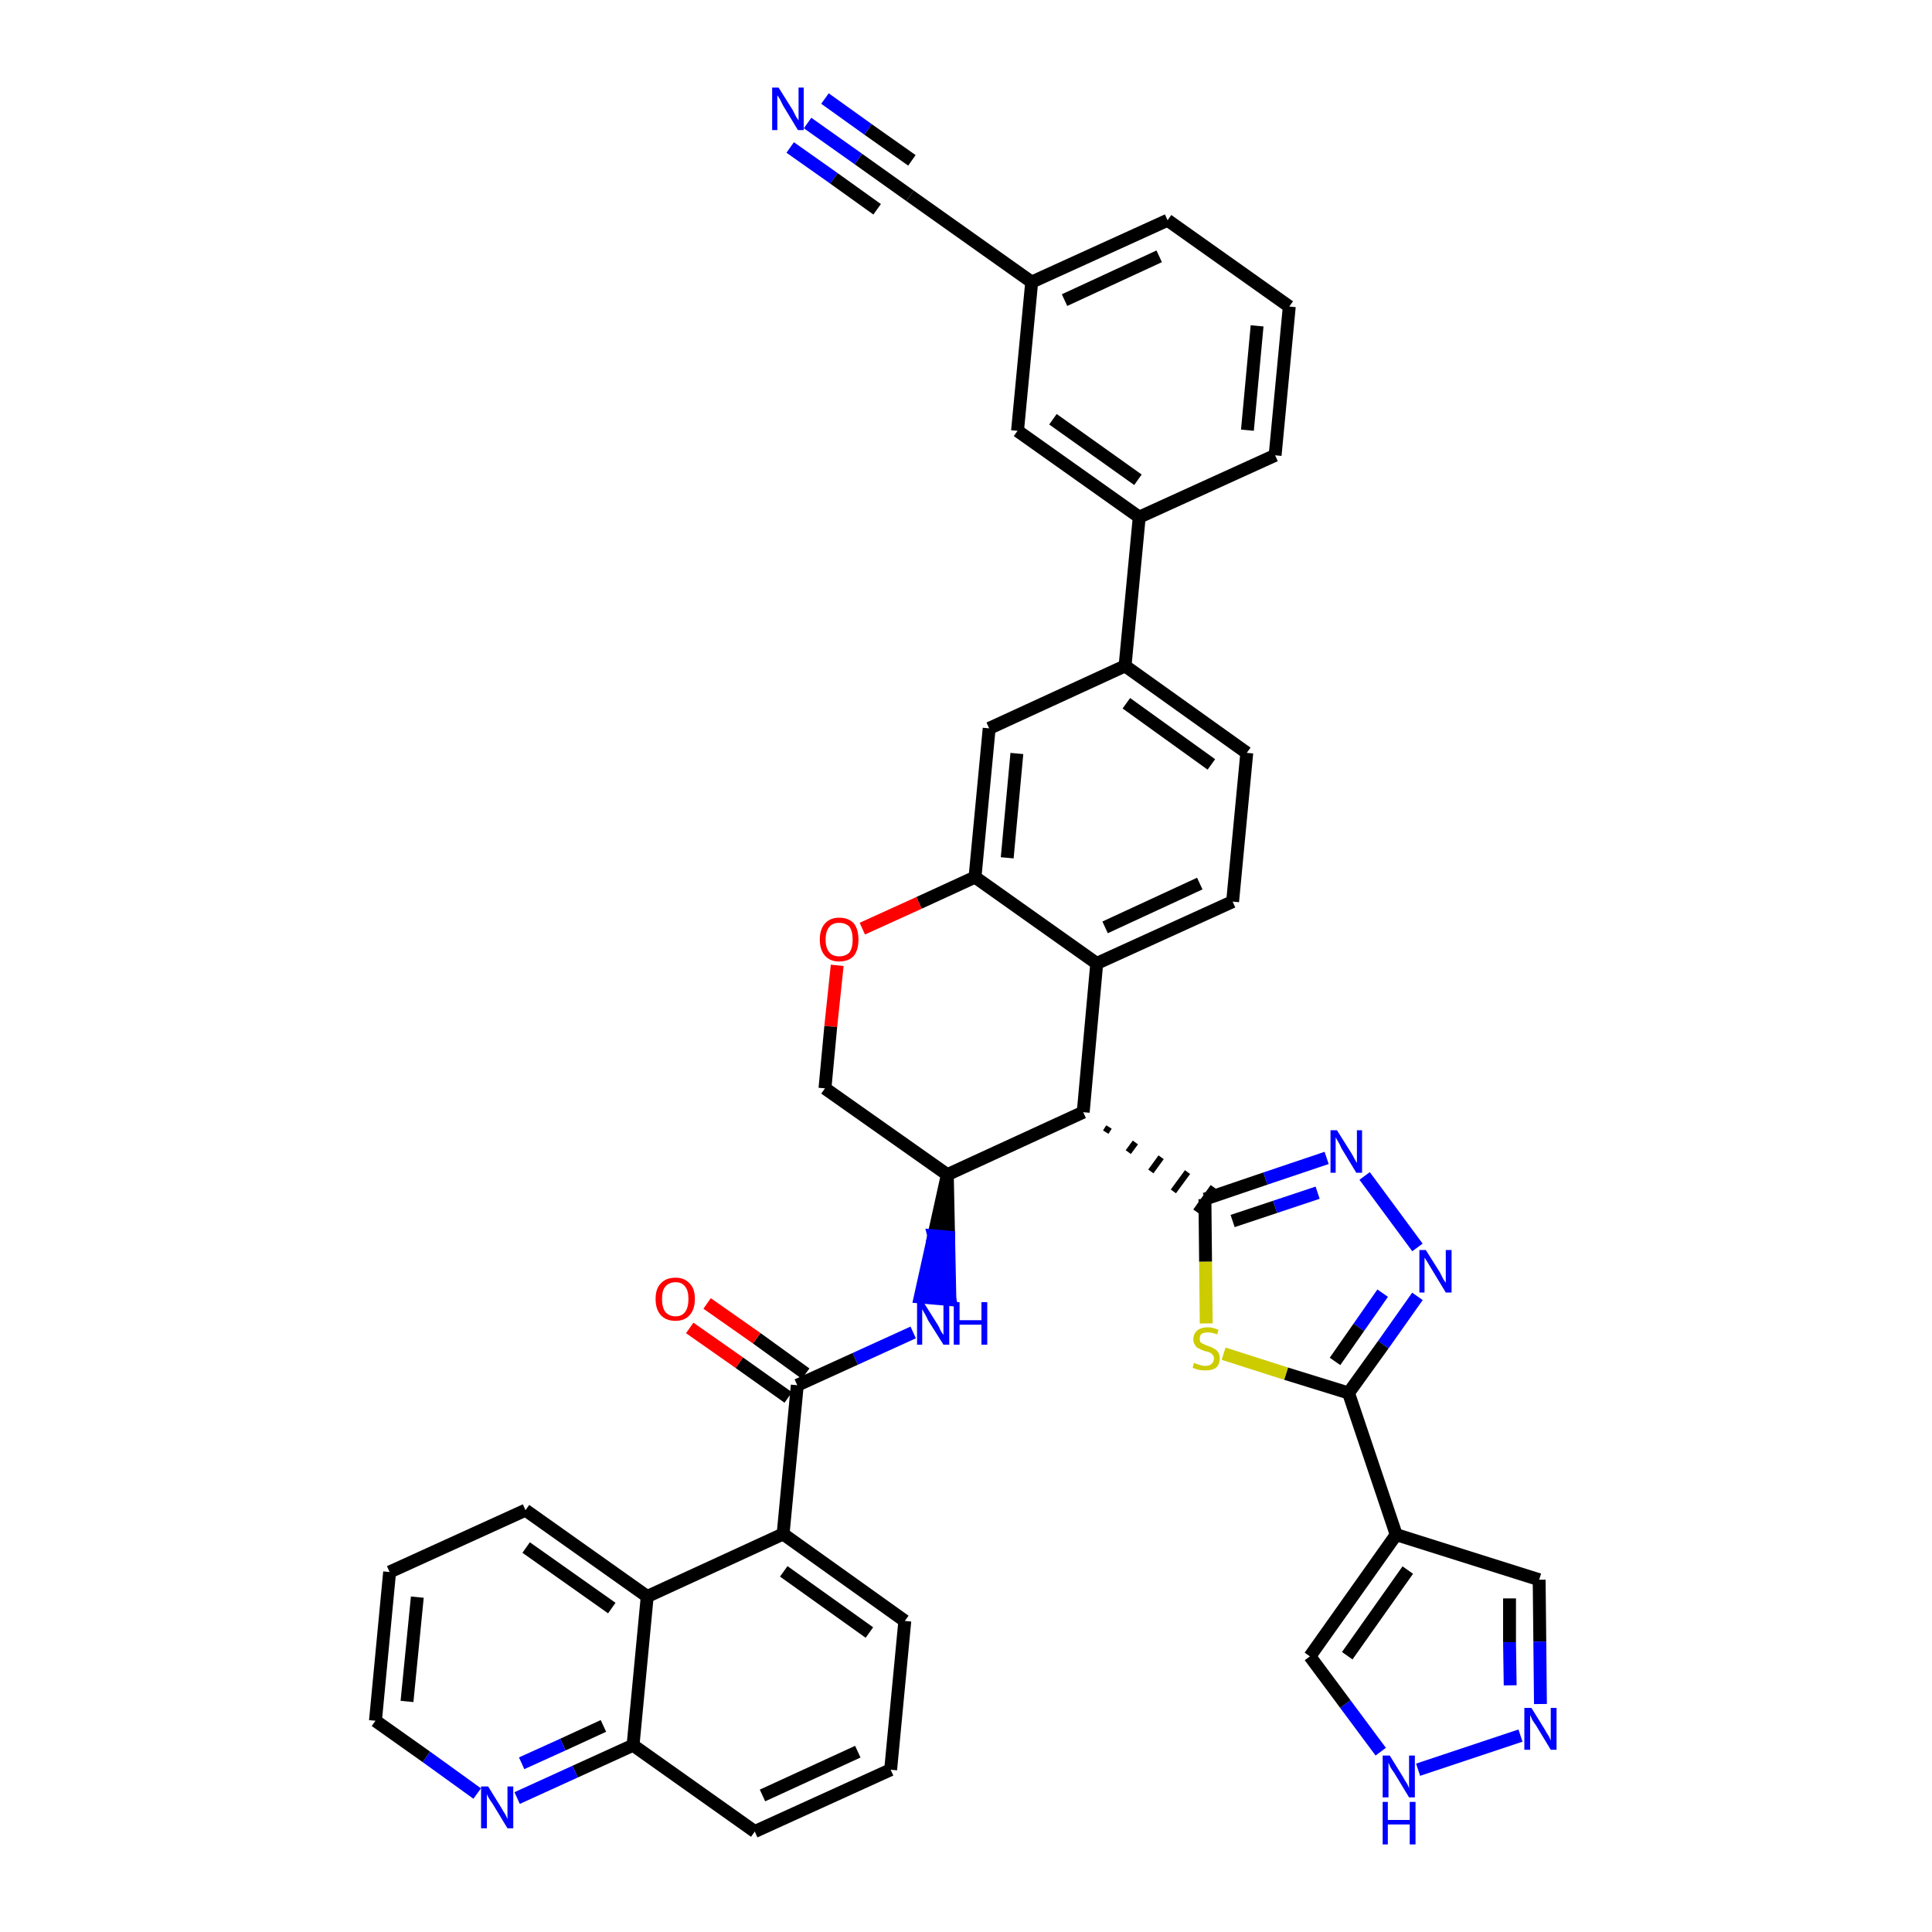 <?xml version='1.0' encoding='iso-8859-1'?>
<svg version='1.1' baseProfile='full'
              xmlns='http://www.w3.org/2000/svg'
                      xmlns:rdkit='http://www.rdkit.org/xml'
                      xmlns:xlink='http://www.w3.org/1999/xlink'
                  xml:space='preserve'
width='300px' height='300px' viewBox='0 0 300 300'>
<!-- END OF HEADER -->
<path class='bond-0 atom-0 atom-1' d='M 125.4,19.1 L 133.3,24.7' style='fill:none;fill-rule:evenodd;stroke:#0000FF;stroke-width:2.0px;stroke-linecap:butt;stroke-linejoin:miter;stroke-opacity:1' />
<path class='bond-0 atom-0 atom-1' d='M 133.3,24.7 L 141.3,30.4' style='fill:none;fill-rule:evenodd;stroke:#000000;stroke-width:2.0px;stroke-linecap:butt;stroke-linejoin:miter;stroke-opacity:1' />
<path class='bond-0 atom-0 atom-1' d='M 122.7,22.9 L 129.5,27.7' style='fill:none;fill-rule:evenodd;stroke:#0000FF;stroke-width:2.0px;stroke-linecap:butt;stroke-linejoin:miter;stroke-opacity:1' />
<path class='bond-0 atom-0 atom-1' d='M 129.5,27.7 L 136.2,32.5' style='fill:none;fill-rule:evenodd;stroke:#000000;stroke-width:2.0px;stroke-linecap:butt;stroke-linejoin:miter;stroke-opacity:1' />
<path class='bond-0 atom-0 atom-1' d='M 128.1,15.3 L 134.8,20.1' style='fill:none;fill-rule:evenodd;stroke:#0000FF;stroke-width:2.0px;stroke-linecap:butt;stroke-linejoin:miter;stroke-opacity:1' />
<path class='bond-0 atom-0 atom-1' d='M 134.8,20.1 L 141.6,24.9' style='fill:none;fill-rule:evenodd;stroke:#000000;stroke-width:2.0px;stroke-linecap:butt;stroke-linejoin:miter;stroke-opacity:1' />
<path class='bond-1 atom-1 atom-2' d='M 141.3,30.4 L 160.2,43.8' style='fill:none;fill-rule:evenodd;stroke:#000000;stroke-width:2.0px;stroke-linecap:butt;stroke-linejoin:miter;stroke-opacity:1' />
<path class='bond-2 atom-2 atom-3' d='M 160.2,43.8 L 181.3,34.2' style='fill:none;fill-rule:evenodd;stroke:#000000;stroke-width:2.0px;stroke-linecap:butt;stroke-linejoin:miter;stroke-opacity:1' />
<path class='bond-2 atom-2 atom-3' d='M 165.3,46.6 L 180.0,39.8' style='fill:none;fill-rule:evenodd;stroke:#000000;stroke-width:2.0px;stroke-linecap:butt;stroke-linejoin:miter;stroke-opacity:1' />
<path class='bond-40 atom-40 atom-2' d='M 158.0,66.9 L 160.2,43.8' style='fill:none;fill-rule:evenodd;stroke:#000000;stroke-width:2.0px;stroke-linecap:butt;stroke-linejoin:miter;stroke-opacity:1' />
<path class='bond-3 atom-3 atom-4' d='M 181.3,34.2 L 200.2,47.6' style='fill:none;fill-rule:evenodd;stroke:#000000;stroke-width:2.0px;stroke-linecap:butt;stroke-linejoin:miter;stroke-opacity:1' />
<path class='bond-4 atom-4 atom-5' d='M 200.2,47.6 L 198.0,70.7' style='fill:none;fill-rule:evenodd;stroke:#000000;stroke-width:2.0px;stroke-linecap:butt;stroke-linejoin:miter;stroke-opacity:1' />
<path class='bond-4 atom-4 atom-5' d='M 195.2,50.6 L 193.7,66.8' style='fill:none;fill-rule:evenodd;stroke:#000000;stroke-width:2.0px;stroke-linecap:butt;stroke-linejoin:miter;stroke-opacity:1' />
<path class='bond-5 atom-5 atom-6' d='M 198.0,70.7 L 176.9,80.3' style='fill:none;fill-rule:evenodd;stroke:#000000;stroke-width:2.0px;stroke-linecap:butt;stroke-linejoin:miter;stroke-opacity:1' />
<path class='bond-6 atom-6 atom-7' d='M 176.9,80.3 L 174.7,103.4' style='fill:none;fill-rule:evenodd;stroke:#000000;stroke-width:2.0px;stroke-linecap:butt;stroke-linejoin:miter;stroke-opacity:1' />
<path class='bond-39 atom-6 atom-40' d='M 176.9,80.3 L 158.0,66.9' style='fill:none;fill-rule:evenodd;stroke:#000000;stroke-width:2.0px;stroke-linecap:butt;stroke-linejoin:miter;stroke-opacity:1' />
<path class='bond-39 atom-6 atom-40' d='M 176.7,74.5 L 163.5,65.1' style='fill:none;fill-rule:evenodd;stroke:#000000;stroke-width:2.0px;stroke-linecap:butt;stroke-linejoin:miter;stroke-opacity:1' />
<path class='bond-7 atom-7 atom-8' d='M 174.7,103.4 L 193.6,116.9' style='fill:none;fill-rule:evenodd;stroke:#000000;stroke-width:2.0px;stroke-linecap:butt;stroke-linejoin:miter;stroke-opacity:1' />
<path class='bond-7 atom-7 atom-8' d='M 174.9,109.2 L 188.1,118.7' style='fill:none;fill-rule:evenodd;stroke:#000000;stroke-width:2.0px;stroke-linecap:butt;stroke-linejoin:miter;stroke-opacity:1' />
<path class='bond-41 atom-12 atom-7' d='M 153.6,113.1 L 174.7,103.4' style='fill:none;fill-rule:evenodd;stroke:#000000;stroke-width:2.0px;stroke-linecap:butt;stroke-linejoin:miter;stroke-opacity:1' />
<path class='bond-8 atom-8 atom-9' d='M 193.6,116.9 L 191.4,140.0' style='fill:none;fill-rule:evenodd;stroke:#000000;stroke-width:2.0px;stroke-linecap:butt;stroke-linejoin:miter;stroke-opacity:1' />
<path class='bond-9 atom-9 atom-10' d='M 191.4,140.0 L 170.3,149.6' style='fill:none;fill-rule:evenodd;stroke:#000000;stroke-width:2.0px;stroke-linecap:butt;stroke-linejoin:miter;stroke-opacity:1' />
<path class='bond-9 atom-9 atom-10' d='M 186.3,137.2 L 171.6,144.0' style='fill:none;fill-rule:evenodd;stroke:#000000;stroke-width:2.0px;stroke-linecap:butt;stroke-linejoin:miter;stroke-opacity:1' />
<path class='bond-10 atom-10 atom-11' d='M 170.3,149.6 L 151.4,136.2' style='fill:none;fill-rule:evenodd;stroke:#000000;stroke-width:2.0px;stroke-linecap:butt;stroke-linejoin:miter;stroke-opacity:1' />
<path class='bond-44 atom-29 atom-10' d='M 168.2,172.7 L 170.3,149.6' style='fill:none;fill-rule:evenodd;stroke:#000000;stroke-width:2.0px;stroke-linecap:butt;stroke-linejoin:miter;stroke-opacity:1' />
<path class='bond-11 atom-11 atom-12' d='M 151.4,136.2 L 153.6,113.1' style='fill:none;fill-rule:evenodd;stroke:#000000;stroke-width:2.0px;stroke-linecap:butt;stroke-linejoin:miter;stroke-opacity:1' />
<path class='bond-11 atom-11 atom-12' d='M 156.4,133.2 L 157.9,117.0' style='fill:none;fill-rule:evenodd;stroke:#000000;stroke-width:2.0px;stroke-linecap:butt;stroke-linejoin:miter;stroke-opacity:1' />
<path class='bond-12 atom-11 atom-13' d='M 151.4,136.2 L 142.7,140.2' style='fill:none;fill-rule:evenodd;stroke:#000000;stroke-width:2.0px;stroke-linecap:butt;stroke-linejoin:miter;stroke-opacity:1' />
<path class='bond-12 atom-11 atom-13' d='M 142.7,140.2 L 133.9,144.2' style='fill:none;fill-rule:evenodd;stroke:#FF0000;stroke-width:2.0px;stroke-linecap:butt;stroke-linejoin:miter;stroke-opacity:1' />
<path class='bond-13 atom-13 atom-14' d='M 130.0,149.9 L 129.0,159.4' style='fill:none;fill-rule:evenodd;stroke:#FF0000;stroke-width:2.0px;stroke-linecap:butt;stroke-linejoin:miter;stroke-opacity:1' />
<path class='bond-13 atom-13 atom-14' d='M 129.0,159.4 L 128.1,169.0' style='fill:none;fill-rule:evenodd;stroke:#000000;stroke-width:2.0px;stroke-linecap:butt;stroke-linejoin:miter;stroke-opacity:1' />
<path class='bond-14 atom-14 atom-15' d='M 128.1,169.0 L 147.1,182.4' style='fill:none;fill-rule:evenodd;stroke:#000000;stroke-width:2.0px;stroke-linecap:butt;stroke-linejoin:miter;stroke-opacity:1' />
<path class='bond-15 atom-15 atom-16' d='M 147.1,182.4 L 145.0,191.9 L 147.3,192.1 Z' style='fill:#000000;fill-rule:evenodd;fill-opacity:1;stroke:#000000;stroke-width:2.0px;stroke-linecap:butt;stroke-linejoin:miter;stroke-opacity:1;' />
<path class='bond-15 atom-15 atom-16' d='M 145.0,191.9 L 147.5,201.8 L 142.9,201.4 Z' style='fill:#0000FF;fill-rule:evenodd;fill-opacity:1;stroke:#0000FF;stroke-width:2.0px;stroke-linecap:butt;stroke-linejoin:miter;stroke-opacity:1;' />
<path class='bond-15 atom-15 atom-16' d='M 145.0,191.9 L 147.3,192.1 L 147.5,201.8 Z' style='fill:#0000FF;fill-rule:evenodd;fill-opacity:1;stroke:#0000FF;stroke-width:2.0px;stroke-linecap:butt;stroke-linejoin:miter;stroke-opacity:1;' />
<path class='bond-28 atom-15 atom-29' d='M 147.1,182.4 L 168.2,172.7' style='fill:none;fill-rule:evenodd;stroke:#000000;stroke-width:2.0px;stroke-linecap:butt;stroke-linejoin:miter;stroke-opacity:1' />
<path class='bond-16 atom-16 atom-17' d='M 141.8,206.9 L 132.8,211.0' style='fill:none;fill-rule:evenodd;stroke:#0000FF;stroke-width:2.0px;stroke-linecap:butt;stroke-linejoin:miter;stroke-opacity:1' />
<path class='bond-16 atom-16 atom-17' d='M 132.8,211.0 L 123.8,215.1' style='fill:none;fill-rule:evenodd;stroke:#000000;stroke-width:2.0px;stroke-linecap:butt;stroke-linejoin:miter;stroke-opacity:1' />
<path class='bond-17 atom-17 atom-18' d='M 125.1,213.3 L 117.5,207.8' style='fill:none;fill-rule:evenodd;stroke:#000000;stroke-width:2.0px;stroke-linecap:butt;stroke-linejoin:miter;stroke-opacity:1' />
<path class='bond-17 atom-17 atom-18' d='M 117.5,207.8 L 109.8,202.4' style='fill:none;fill-rule:evenodd;stroke:#FF0000;stroke-width:2.0px;stroke-linecap:butt;stroke-linejoin:miter;stroke-opacity:1' />
<path class='bond-17 atom-17 atom-18' d='M 122.4,217.0 L 114.8,211.6' style='fill:none;fill-rule:evenodd;stroke:#000000;stroke-width:2.0px;stroke-linecap:butt;stroke-linejoin:miter;stroke-opacity:1' />
<path class='bond-17 atom-17 atom-18' d='M 114.8,211.6 L 107.1,206.2' style='fill:none;fill-rule:evenodd;stroke:#FF0000;stroke-width:2.0px;stroke-linecap:butt;stroke-linejoin:miter;stroke-opacity:1' />
<path class='bond-18 atom-17 atom-19' d='M 123.8,215.1 L 121.6,238.2' style='fill:none;fill-rule:evenodd;stroke:#000000;stroke-width:2.0px;stroke-linecap:butt;stroke-linejoin:miter;stroke-opacity:1' />
<path class='bond-19 atom-19 atom-20' d='M 121.6,238.2 L 140.5,251.7' style='fill:none;fill-rule:evenodd;stroke:#000000;stroke-width:2.0px;stroke-linecap:butt;stroke-linejoin:miter;stroke-opacity:1' />
<path class='bond-19 atom-19 atom-20' d='M 121.7,244.0 L 135.0,253.5' style='fill:none;fill-rule:evenodd;stroke:#000000;stroke-width:2.0px;stroke-linecap:butt;stroke-linejoin:miter;stroke-opacity:1' />
<path class='bond-42 atom-28 atom-19' d='M 100.5,247.9 L 121.6,238.2' style='fill:none;fill-rule:evenodd;stroke:#000000;stroke-width:2.0px;stroke-linecap:butt;stroke-linejoin:miter;stroke-opacity:1' />
<path class='bond-20 atom-20 atom-21' d='M 140.5,251.7 L 138.3,274.8' style='fill:none;fill-rule:evenodd;stroke:#000000;stroke-width:2.0px;stroke-linecap:butt;stroke-linejoin:miter;stroke-opacity:1' />
<path class='bond-21 atom-21 atom-22' d='M 138.3,274.8 L 117.2,284.4' style='fill:none;fill-rule:evenodd;stroke:#000000;stroke-width:2.0px;stroke-linecap:butt;stroke-linejoin:miter;stroke-opacity:1' />
<path class='bond-21 atom-21 atom-22' d='M 133.2,272.0 L 118.4,278.8' style='fill:none;fill-rule:evenodd;stroke:#000000;stroke-width:2.0px;stroke-linecap:butt;stroke-linejoin:miter;stroke-opacity:1' />
<path class='bond-22 atom-22 atom-23' d='M 117.2,284.4 L 98.3,271.0' style='fill:none;fill-rule:evenodd;stroke:#000000;stroke-width:2.0px;stroke-linecap:butt;stroke-linejoin:miter;stroke-opacity:1' />
<path class='bond-23 atom-23 atom-24' d='M 98.3,271.0 L 89.3,275.1' style='fill:none;fill-rule:evenodd;stroke:#000000;stroke-width:2.0px;stroke-linecap:butt;stroke-linejoin:miter;stroke-opacity:1' />
<path class='bond-23 atom-23 atom-24' d='M 89.3,275.1 L 80.3,279.2' style='fill:none;fill-rule:evenodd;stroke:#0000FF;stroke-width:2.0px;stroke-linecap:butt;stroke-linejoin:miter;stroke-opacity:1' />
<path class='bond-23 atom-23 atom-24' d='M 93.7,268.0 L 87.4,270.9' style='fill:none;fill-rule:evenodd;stroke:#000000;stroke-width:2.0px;stroke-linecap:butt;stroke-linejoin:miter;stroke-opacity:1' />
<path class='bond-23 atom-23 atom-24' d='M 87.4,270.9 L 81.0,273.8' style='fill:none;fill-rule:evenodd;stroke:#0000FF;stroke-width:2.0px;stroke-linecap:butt;stroke-linejoin:miter;stroke-opacity:1' />
<path class='bond-46 atom-28 atom-23' d='M 100.5,247.9 L 98.3,271.0' style='fill:none;fill-rule:evenodd;stroke:#000000;stroke-width:2.0px;stroke-linecap:butt;stroke-linejoin:miter;stroke-opacity:1' />
<path class='bond-24 atom-24 atom-25' d='M 74.1,278.5 L 66.2,272.8' style='fill:none;fill-rule:evenodd;stroke:#0000FF;stroke-width:2.0px;stroke-linecap:butt;stroke-linejoin:miter;stroke-opacity:1' />
<path class='bond-24 atom-24 atom-25' d='M 66.2,272.8 L 58.3,267.2' style='fill:none;fill-rule:evenodd;stroke:#000000;stroke-width:2.0px;stroke-linecap:butt;stroke-linejoin:miter;stroke-opacity:1' />
<path class='bond-25 atom-25 atom-26' d='M 58.3,267.2 L 60.5,244.1' style='fill:none;fill-rule:evenodd;stroke:#000000;stroke-width:2.0px;stroke-linecap:butt;stroke-linejoin:miter;stroke-opacity:1' />
<path class='bond-25 atom-25 atom-26' d='M 63.2,264.2 L 64.8,248.0' style='fill:none;fill-rule:evenodd;stroke:#000000;stroke-width:2.0px;stroke-linecap:butt;stroke-linejoin:miter;stroke-opacity:1' />
<path class='bond-26 atom-26 atom-27' d='M 60.5,244.1 L 81.6,234.5' style='fill:none;fill-rule:evenodd;stroke:#000000;stroke-width:2.0px;stroke-linecap:butt;stroke-linejoin:miter;stroke-opacity:1' />
<path class='bond-27 atom-27 atom-28' d='M 81.6,234.5 L 100.5,247.9' style='fill:none;fill-rule:evenodd;stroke:#000000;stroke-width:2.0px;stroke-linecap:butt;stroke-linejoin:miter;stroke-opacity:1' />
<path class='bond-27 atom-27 atom-28' d='M 81.7,240.3 L 95.0,249.7' style='fill:none;fill-rule:evenodd;stroke:#000000;stroke-width:2.0px;stroke-linecap:butt;stroke-linejoin:miter;stroke-opacity:1' />
<path class='bond-29 atom-29 atom-30' d='M 171.7,175.8 L 172.2,175.0' style='fill:none;fill-rule:evenodd;stroke:#000000;stroke-width:1.0px;stroke-linecap:butt;stroke-linejoin:miter;stroke-opacity:1' />
<path class='bond-29 atom-29 atom-30' d='M 175.2,178.9 L 176.3,177.4' style='fill:none;fill-rule:evenodd;stroke:#000000;stroke-width:1.0px;stroke-linecap:butt;stroke-linejoin:miter;stroke-opacity:1' />
<path class='bond-29 atom-29 atom-30' d='M 178.7,181.9 L 180.3,179.7' style='fill:none;fill-rule:evenodd;stroke:#000000;stroke-width:1.0px;stroke-linecap:butt;stroke-linejoin:miter;stroke-opacity:1' />
<path class='bond-29 atom-29 atom-30' d='M 182.2,185.0 L 184.4,182.0' style='fill:none;fill-rule:evenodd;stroke:#000000;stroke-width:1.0px;stroke-linecap:butt;stroke-linejoin:miter;stroke-opacity:1' />
<path class='bond-29 atom-29 atom-30' d='M 185.7,188.1 L 188.4,184.3' style='fill:none;fill-rule:evenodd;stroke:#000000;stroke-width:1.0px;stroke-linecap:butt;stroke-linejoin:miter;stroke-opacity:1' />
<path class='bond-30 atom-30 atom-31' d='M 187.1,186.2 L 196.5,183.0' style='fill:none;fill-rule:evenodd;stroke:#000000;stroke-width:2.0px;stroke-linecap:butt;stroke-linejoin:miter;stroke-opacity:1' />
<path class='bond-30 atom-30 atom-31' d='M 196.5,183.0 L 206.0,179.8' style='fill:none;fill-rule:evenodd;stroke:#0000FF;stroke-width:2.0px;stroke-linecap:butt;stroke-linejoin:miter;stroke-opacity:1' />
<path class='bond-30 atom-30 atom-31' d='M 191.4,189.6 L 198.0,187.4' style='fill:none;fill-rule:evenodd;stroke:#000000;stroke-width:2.0px;stroke-linecap:butt;stroke-linejoin:miter;stroke-opacity:1' />
<path class='bond-30 atom-30 atom-31' d='M 198.0,187.4 L 204.6,185.2' style='fill:none;fill-rule:evenodd;stroke:#0000FF;stroke-width:2.0px;stroke-linecap:butt;stroke-linejoin:miter;stroke-opacity:1' />
<path class='bond-43 atom-39 atom-30' d='M 187.3,205.5 L 187.2,195.9' style='fill:none;fill-rule:evenodd;stroke:#CCCC00;stroke-width:2.0px;stroke-linecap:butt;stroke-linejoin:miter;stroke-opacity:1' />
<path class='bond-43 atom-39 atom-30' d='M 187.2,195.9 L 187.1,186.2' style='fill:none;fill-rule:evenodd;stroke:#000000;stroke-width:2.0px;stroke-linecap:butt;stroke-linejoin:miter;stroke-opacity:1' />
<path class='bond-31 atom-31 atom-32' d='M 211.9,182.6 L 220.1,193.7' style='fill:none;fill-rule:evenodd;stroke:#0000FF;stroke-width:2.0px;stroke-linecap:butt;stroke-linejoin:miter;stroke-opacity:1' />
<path class='bond-32 atom-32 atom-33' d='M 220.1,201.3 L 214.8,208.8' style='fill:none;fill-rule:evenodd;stroke:#0000FF;stroke-width:2.0px;stroke-linecap:butt;stroke-linejoin:miter;stroke-opacity:1' />
<path class='bond-32 atom-32 atom-33' d='M 214.8,208.8 L 209.4,216.3' style='fill:none;fill-rule:evenodd;stroke:#000000;stroke-width:2.0px;stroke-linecap:butt;stroke-linejoin:miter;stroke-opacity:1' />
<path class='bond-32 atom-32 atom-33' d='M 214.7,200.8 L 211.0,206.1' style='fill:none;fill-rule:evenodd;stroke:#0000FF;stroke-width:2.0px;stroke-linecap:butt;stroke-linejoin:miter;stroke-opacity:1' />
<path class='bond-32 atom-32 atom-33' d='M 211.0,206.1 L 207.3,211.4' style='fill:none;fill-rule:evenodd;stroke:#000000;stroke-width:2.0px;stroke-linecap:butt;stroke-linejoin:miter;stroke-opacity:1' />
<path class='bond-33 atom-33 atom-34' d='M 209.4,216.3 L 216.8,238.3' style='fill:none;fill-rule:evenodd;stroke:#000000;stroke-width:2.0px;stroke-linecap:butt;stroke-linejoin:miter;stroke-opacity:1' />
<path class='bond-38 atom-33 atom-39' d='M 209.4,216.3 L 199.7,213.3' style='fill:none;fill-rule:evenodd;stroke:#000000;stroke-width:2.0px;stroke-linecap:butt;stroke-linejoin:miter;stroke-opacity:1' />
<path class='bond-38 atom-33 atom-39' d='M 199.7,213.3 L 190.0,210.2' style='fill:none;fill-rule:evenodd;stroke:#CCCC00;stroke-width:2.0px;stroke-linecap:butt;stroke-linejoin:miter;stroke-opacity:1' />
<path class='bond-34 atom-34 atom-35' d='M 216.8,238.3 L 239.0,245.3' style='fill:none;fill-rule:evenodd;stroke:#000000;stroke-width:2.0px;stroke-linecap:butt;stroke-linejoin:miter;stroke-opacity:1' />
<path class='bond-45 atom-38 atom-34' d='M 203.4,257.2 L 216.8,238.3' style='fill:none;fill-rule:evenodd;stroke:#000000;stroke-width:2.0px;stroke-linecap:butt;stroke-linejoin:miter;stroke-opacity:1' />
<path class='bond-45 atom-38 atom-34' d='M 209.2,257.1 L 218.6,243.8' style='fill:none;fill-rule:evenodd;stroke:#000000;stroke-width:2.0px;stroke-linecap:butt;stroke-linejoin:miter;stroke-opacity:1' />
<path class='bond-35 atom-35 atom-36' d='M 239.0,245.3 L 239.1,254.9' style='fill:none;fill-rule:evenodd;stroke:#000000;stroke-width:2.0px;stroke-linecap:butt;stroke-linejoin:miter;stroke-opacity:1' />
<path class='bond-35 atom-35 atom-36' d='M 239.1,254.9 L 239.2,264.6' style='fill:none;fill-rule:evenodd;stroke:#0000FF;stroke-width:2.0px;stroke-linecap:butt;stroke-linejoin:miter;stroke-opacity:1' />
<path class='bond-35 atom-35 atom-36' d='M 234.4,248.2 L 234.4,255.0' style='fill:none;fill-rule:evenodd;stroke:#000000;stroke-width:2.0px;stroke-linecap:butt;stroke-linejoin:miter;stroke-opacity:1' />
<path class='bond-35 atom-35 atom-36' d='M 234.4,255.0 L 234.5,261.7' style='fill:none;fill-rule:evenodd;stroke:#0000FF;stroke-width:2.0px;stroke-linecap:butt;stroke-linejoin:miter;stroke-opacity:1' />
<path class='bond-36 atom-36 atom-37' d='M 236.1,269.5 L 220.2,274.8' style='fill:none;fill-rule:evenodd;stroke:#0000FF;stroke-width:2.0px;stroke-linecap:butt;stroke-linejoin:miter;stroke-opacity:1' />
<path class='bond-37 atom-37 atom-38' d='M 214.4,272.0 L 208.9,264.6' style='fill:none;fill-rule:evenodd;stroke:#0000FF;stroke-width:2.0px;stroke-linecap:butt;stroke-linejoin:miter;stroke-opacity:1' />
<path class='bond-37 atom-37 atom-38' d='M 208.9,264.6 L 203.4,257.2' style='fill:none;fill-rule:evenodd;stroke:#000000;stroke-width:2.0px;stroke-linecap:butt;stroke-linejoin:miter;stroke-opacity:1' />
<path  class='atom-0' d='M 120.9 13.6
L 123.1 17.1
Q 123.3 17.5, 123.6 18.1
Q 124.0 18.7, 124.0 18.7
L 124.0 13.6
L 124.8 13.6
L 124.8 20.2
L 123.9 20.2
L 121.6 16.4
Q 121.4 16.0, 121.1 15.4
Q 120.8 14.9, 120.7 14.8
L 120.7 20.2
L 119.9 20.2
L 119.9 13.6
L 120.9 13.6
' fill='#0000FF'/>
<path  class='atom-13' d='M 127.3 145.9
Q 127.3 144.3, 128.1 143.4
Q 128.9 142.5, 130.3 142.5
Q 131.8 142.5, 132.6 143.4
Q 133.3 144.3, 133.3 145.9
Q 133.3 147.5, 132.6 148.4
Q 131.8 149.3, 130.3 149.3
Q 128.9 149.3, 128.1 148.4
Q 127.3 147.5, 127.3 145.9
M 130.3 148.5
Q 131.3 148.5, 131.9 147.9
Q 132.4 147.2, 132.4 145.9
Q 132.4 144.6, 131.9 143.9
Q 131.3 143.3, 130.3 143.3
Q 129.3 143.3, 128.8 143.9
Q 128.2 144.6, 128.2 145.9
Q 128.2 147.2, 128.8 147.9
Q 129.3 148.5, 130.3 148.5
' fill='#FF0000'/>
<path  class='atom-16' d='M 143.4 202.2
L 145.6 205.7
Q 145.8 206.0, 146.1 206.7
Q 146.5 207.3, 146.5 207.3
L 146.5 202.2
L 147.4 202.2
L 147.4 208.8
L 146.5 208.8
L 144.1 205.0
Q 143.9 204.5, 143.6 204.0
Q 143.3 203.5, 143.2 203.3
L 143.2 208.8
L 142.4 208.8
L 142.4 202.2
L 143.4 202.2
' fill='#0000FF'/>
<path  class='atom-16' d='M 148.1 202.2
L 149.0 202.2
L 149.0 205.0
L 152.4 205.0
L 152.4 202.2
L 153.3 202.2
L 153.3 208.8
L 152.4 208.8
L 152.4 205.7
L 149.0 205.7
L 149.0 208.8
L 148.1 208.8
L 148.1 202.2
' fill='#0000FF'/>
<path  class='atom-18' d='M 101.8 201.7
Q 101.8 200.1, 102.6 199.3
Q 103.4 198.4, 104.9 198.4
Q 106.3 198.4, 107.1 199.3
Q 107.9 200.1, 107.9 201.7
Q 107.9 203.3, 107.1 204.2
Q 106.3 205.1, 104.9 205.1
Q 103.4 205.1, 102.6 204.2
Q 101.8 203.3, 101.8 201.7
M 104.9 204.4
Q 105.9 204.4, 106.4 203.7
Q 106.9 203.0, 106.9 201.7
Q 106.9 200.4, 106.4 199.8
Q 105.9 199.1, 104.9 199.1
Q 103.9 199.1, 103.3 199.8
Q 102.8 200.4, 102.8 201.7
Q 102.8 203.0, 103.3 203.7
Q 103.9 204.4, 104.9 204.4
' fill='#FF0000'/>
<path  class='atom-24' d='M 75.8 277.4
L 77.9 280.8
Q 78.1 281.2, 78.5 281.8
Q 78.8 282.4, 78.8 282.5
L 78.8 277.4
L 79.7 277.4
L 79.7 283.9
L 78.8 283.9
L 76.5 280.1
Q 76.2 279.7, 75.9 279.2
Q 75.6 278.7, 75.6 278.5
L 75.6 283.9
L 74.7 283.9
L 74.7 277.4
L 75.8 277.4
' fill='#0000FF'/>
<path  class='atom-31' d='M 207.6 175.5
L 209.8 179.0
Q 210.0 179.3, 210.3 179.9
Q 210.7 180.6, 210.7 180.6
L 210.7 175.5
L 211.5 175.5
L 211.5 182.1
L 210.6 182.1
L 208.3 178.3
Q 208.1 177.8, 207.8 177.3
Q 207.5 176.8, 207.4 176.6
L 207.4 182.1
L 206.6 182.1
L 206.6 175.5
L 207.6 175.5
' fill='#0000FF'/>
<path  class='atom-32' d='M 221.4 194.1
L 223.6 197.6
Q 223.8 198.0, 224.1 198.6
Q 224.5 199.2, 224.5 199.2
L 224.5 194.1
L 225.4 194.1
L 225.4 200.7
L 224.5 200.7
L 222.2 196.9
Q 221.9 196.4, 221.6 195.9
Q 221.3 195.4, 221.2 195.3
L 221.2 200.7
L 220.4 200.7
L 220.4 194.1
L 221.4 194.1
' fill='#0000FF'/>
<path  class='atom-36' d='M 237.8 265.2
L 239.9 268.6
Q 240.1 269.0, 240.5 269.6
Q 240.8 270.2, 240.8 270.3
L 240.8 265.2
L 241.7 265.2
L 241.7 271.7
L 240.8 271.7
L 238.5 267.9
Q 238.2 267.5, 237.9 267.0
Q 237.7 266.5, 237.6 266.3
L 237.6 271.7
L 236.7 271.7
L 236.7 265.2
L 237.8 265.2
' fill='#0000FF'/>
<path  class='atom-37' d='M 215.8 272.6
L 217.9 276.0
Q 218.1 276.4, 218.5 277.0
Q 218.8 277.6, 218.8 277.7
L 218.8 272.6
L 219.7 272.6
L 219.7 279.1
L 218.8 279.1
L 216.5 275.3
Q 216.2 274.9, 215.9 274.4
Q 215.7 273.9, 215.6 273.7
L 215.6 279.1
L 214.7 279.1
L 214.7 272.6
L 215.8 272.6
' fill='#0000FF'/>
<path  class='atom-37' d='M 214.7 279.8
L 215.5 279.8
L 215.5 282.6
L 218.9 282.6
L 218.9 279.8
L 219.8 279.8
L 219.8 286.4
L 218.9 286.4
L 218.9 283.3
L 215.5 283.3
L 215.5 286.4
L 214.7 286.4
L 214.7 279.8
' fill='#0000FF'/>
<path  class='atom-39' d='M 185.4 211.6
Q 185.5 211.7, 185.8 211.8
Q 186.1 211.9, 186.5 212.0
Q 186.8 212.1, 187.1 212.1
Q 187.8 212.1, 188.1 211.8
Q 188.5 211.5, 188.5 210.9
Q 188.5 210.6, 188.3 210.4
Q 188.1 210.1, 187.8 210.0
Q 187.6 209.9, 187.1 209.8
Q 186.5 209.6, 186.2 209.4
Q 185.8 209.3, 185.6 208.9
Q 185.3 208.5, 185.3 208.0
Q 185.3 207.1, 185.9 206.6
Q 186.5 206.1, 187.6 206.1
Q 188.3 206.1, 189.2 206.5
L 189.0 207.2
Q 188.2 206.9, 187.6 206.9
Q 187.0 206.9, 186.6 207.1
Q 186.3 207.4, 186.3 207.8
Q 186.3 208.2, 186.4 208.4
Q 186.6 208.6, 186.9 208.7
Q 187.2 208.9, 187.6 209.0
Q 188.2 209.2, 188.5 209.4
Q 188.9 209.6, 189.1 209.9
Q 189.4 210.3, 189.4 210.9
Q 189.4 211.9, 188.8 212.4
Q 188.2 212.8, 187.2 212.8
Q 186.6 212.8, 186.1 212.7
Q 185.7 212.6, 185.2 212.4
L 185.4 211.6
' fill='#CCCC00'/>
</svg>
